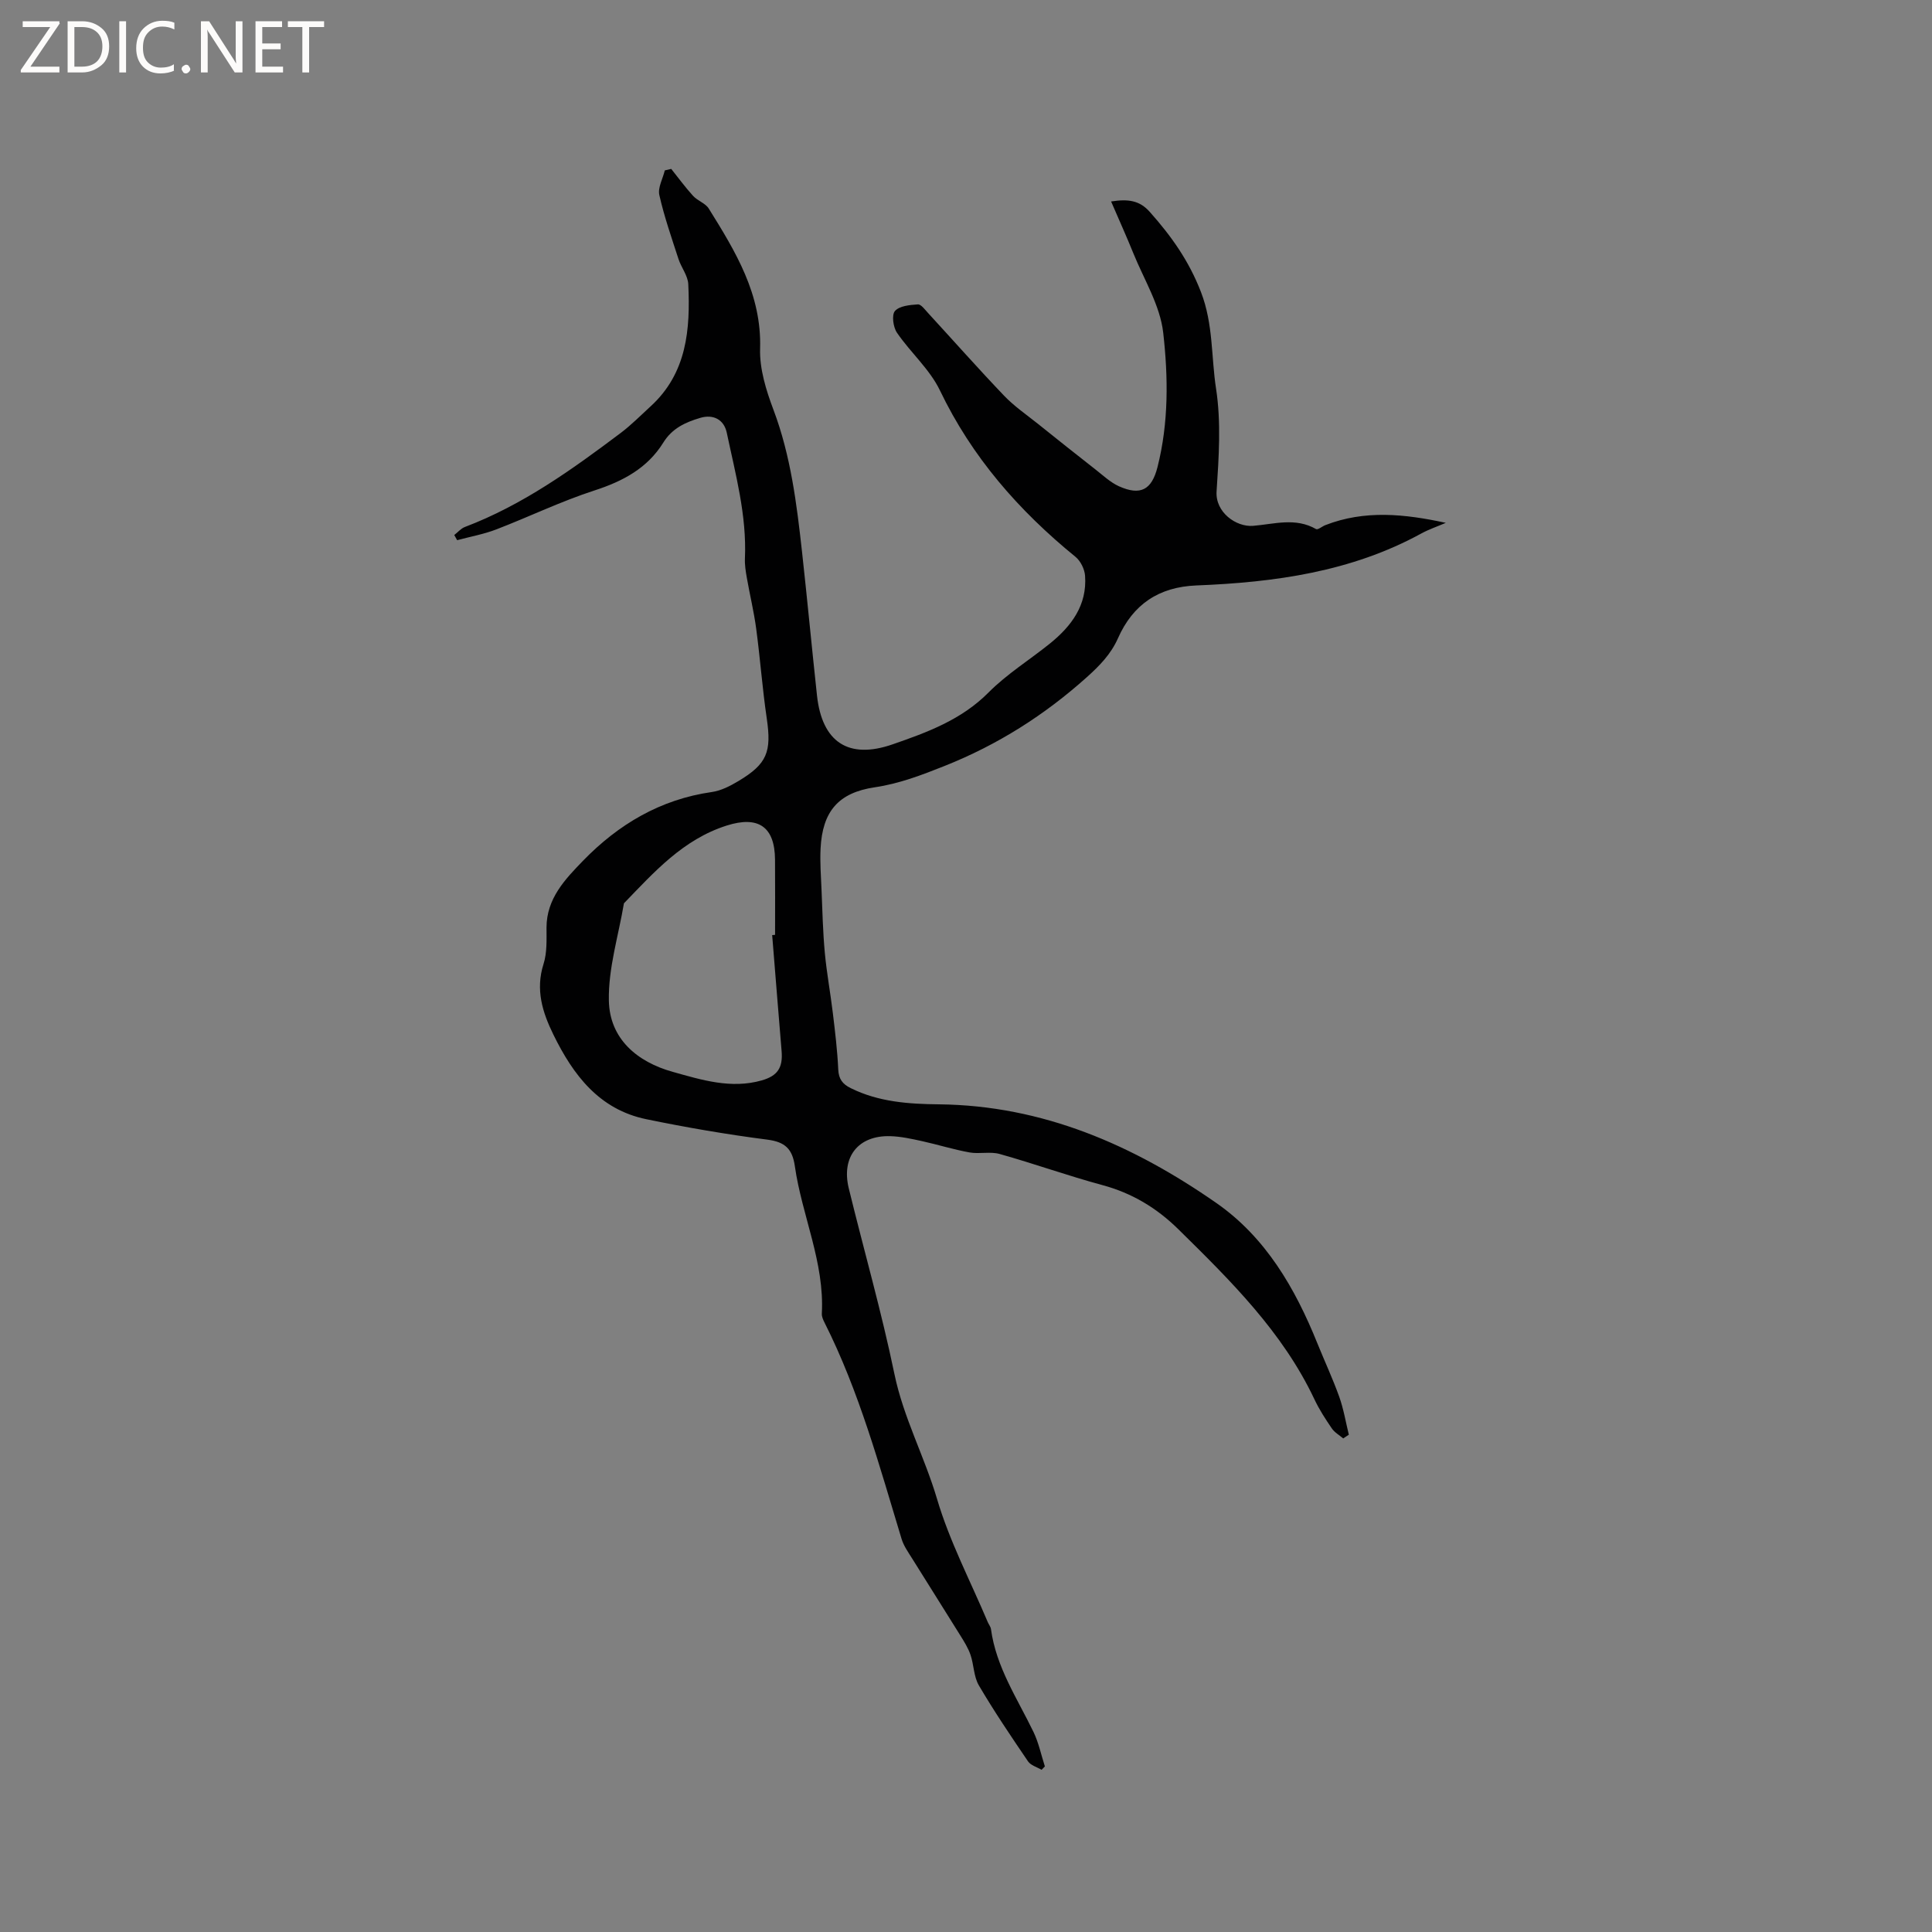 <svg enable-background="new 0 0 400 400" viewBox="0 0 400 400" xmlns="http://www.w3.org/2000/svg"><rect x="0" y="0" width="400" height="400" fill="#808080" stroke="none"/><g fill="#fcfbfa"><path d="m12.4 4.8-6.1 9h6v1.2h-8v-.5l6.1-8.9h-5.7v-1.2h7.6v.4z"/><path d="m14 15v-10.6h3c1.6 0 2.9.5 4 1.4s1.6 2.2 1.6 3.8-.5 3-1.6 3.9-2.4 1.5-4 1.5zm1.4-9.4v8.2h1.6c1.3 0 2.4-.4 3.1-1.1s1.1-1.8 1.1-3.1-.4-2.3-1.2-3-1.8-1-3.1-1z"/><path d="m26.1 4.4v10.6h-1.4v-10.6z"/><path d="m36.1 14.6c-.8.4-1.8.6-2.9.6-1.5 0-2.7-.5-3.6-1.4s-1.4-2.2-1.4-3.8c0-1.7.5-3.1 1.5-4.1s2.3-1.6 3.9-1.6c1 0 1.8.1 2.5.4v1.4c-.8-.4-1.6-.6-2.5-.6-1.2 0-2.1.4-2.9 1.2s-1.1 1.8-1.1 3.2c0 1.3.3 2.3 1 3s1.6 1.1 2.7 1.1c1 0 2-.2 2.7-.7v1.3z"/><path d="m37.6 14.3c0-.2.1-.5.3-.6s.4-.3.6-.3c.3 0 .5.1.6.3s.3.4.3.6-.1.4-.3.6-.4.3-.6.3c-.3 0-.5-.1-.6-.3s-.3-.4-.3-.6z"/><path d="m50.2 15h-1.6l-5.3-8.2c-.2-.2-.3-.5-.4-.7 0 .2.1.7.1 1.5v7.4h-1.4v-10.6h1.7l5.2 8.1c.2.4.4.6.4.7 0-.3-.1-.8-.1-1.5v-7.3h1.4z"/><path d="m58.6 15h-5.7v-10.6h5.5v1.2h-4.1v3.4h3.8v1.2h-3.8v3.6h4.3z"/><path d="m67.1 5.6h-3.1v9.4h-1.4v-9.4h-3v-1.2h7.5z"/></g><path d="m278.1 297.81c-.8-.68-1.79-1.23-2.36-2.07-1.31-1.92-2.6-3.9-3.59-6-6.6-13.99-17.39-24.61-28.19-35.24-4.48-4.41-9.6-7.49-15.73-9.14-7.14-1.93-14.13-4.44-21.26-6.44-1.95-.55-4.2.04-6.23-.32-3.33-.6-6.57-1.62-9.88-2.35-2.16-.47-4.36-.96-6.56-1.02-6.6-.18-10.16 4.28-8.57 10.81 3.13 12.82 6.78 25.52 9.45 38.43 1.87 9.04 6.23 17.1 8.82 25.86 2.59 8.78 6.93 17.04 10.51 25.52.21.49.59.94.66 1.44 1.07 7.88 5.45 14.36 8.8 21.29 1.08 2.24 1.59 4.75 2.36 7.14-.23.23-.46.47-.68.7-.96-.57-2.24-.91-2.81-1.75-3.51-5.16-7.02-10.35-10.18-15.73-1.07-1.82-1.02-4.26-1.73-6.33-.49-1.43-1.33-2.76-2.14-4.06-3.28-5.29-6.62-10.54-9.91-15.83-.82-1.32-1.78-2.65-2.22-4.11-4.61-15.19-8.77-30.54-15.97-44.82-.28-.56-.57-1.21-.54-1.81.58-10.62-4.11-20.27-5.58-30.5-.51-3.59-1.99-5.05-5.7-5.53-8.4-1.08-16.77-2.52-25.06-4.23-9.74-2.01-15.13-9.13-19.23-17.5-2.28-4.65-3.74-9.31-2.05-14.63.75-2.35.62-5.02.62-7.55.01-6.01 3.84-9.99 7.55-13.82 7.32-7.54 16.02-12.72 26.67-14.24 1.92-.27 3.83-1.26 5.53-2.28 5.95-3.56 6.86-6.06 5.85-12.95-.91-6.17-1.36-12.41-2.19-18.6-.47-3.52-1.32-6.99-1.93-10.49-.24-1.34-.46-2.72-.4-4.07.39-8.91-1.95-17.42-3.76-26-.58-2.74-2.8-3.87-5.47-3.08-3.09.91-5.84 2.16-7.68 5.14-3.29 5.29-8.34 7.98-14.23 9.89-6.92 2.24-13.53 5.45-20.34 8.07-2.6 1-5.4 1.5-8.1 2.23-.2-.36-.4-.71-.6-1.07.73-.56 1.37-1.35 2.19-1.66 11.94-4.53 22.18-11.88 32.27-19.47 2.19-1.65 4.13-3.63 6.17-5.49 7.56-6.9 8.26-15.98 7.82-25.31-.08-1.77-1.45-3.44-2.03-5.22-1.42-4.38-2.95-8.75-3.96-13.23-.35-1.54.72-3.4 1.13-5.11.44-.1.89-.2 1.33-.31 1.5 1.87 2.91 3.82 4.53 5.59.93 1.02 2.55 1.51 3.24 2.62 5.55 8.91 10.97 17.76 10.63 29-.13 4.2 1.25 8.63 2.76 12.64 3.6 9.55 4.82 19.51 5.93 29.51 1.09 9.89 2.02 19.79 3.09 29.68 1.05 9.62 6.49 13.28 15.65 10.1 7.16-2.48 14.26-5.08 19.89-10.76 3.78-3.81 8.46-6.71 12.67-10.1 4.47-3.61 7.74-7.97 7.29-14.06-.1-1.36-.93-3.05-1.99-3.91-11.73-9.56-21.44-20.64-28.06-34.45-2.1-4.38-6.09-7.84-8.89-11.94-.79-1.15-1.13-3.69-.42-4.5.93-1.06 3.08-1.26 4.74-1.37.67-.04 1.47 1.09 2.11 1.78 5.24 5.7 10.37 11.5 15.72 17.1 2.09 2.19 4.64 3.94 7.02 5.84 3.95 3.17 7.91 6.32 11.9 9.44 1.58 1.23 3.09 2.68 4.87 3.49 4.48 2.01 6.8.76 8-3.97 2.33-9.19 2.22-18.63 1.18-27.82-.64-5.65-3.98-11.01-6.19-16.46-1.41-3.49-2.97-6.92-4.6-10.71 3.52-.54 5.87-.24 8 2.15 4.44 4.99 8.1 10.1 10.61 16.61 2.57 6.67 2.1 13.38 3.12 19.99 1.07 6.94.58 14.2.11 21.27-.29 4.34 4.06 7.42 7.55 7.14 4.4-.36 8.78-1.78 13.05.67.36.21 1.24-.55 1.9-.81 8.18-3.2 16.5-2.32 24.96-.48-1.69.73-3.46 1.32-5.07 2.2-14.52 7.95-30.38 10.12-46.56 10.76-7.82.31-13.15 3.94-16.25 10.94-1.46 3.29-3.79 5.67-6.44 8.05-8.77 7.87-18.49 14.02-29.45 18.38-4.73 1.88-9.36 3.67-14.46 4.42-7.57 1.12-10.83 5.02-11.22 12.68-.14 2.85.08 5.72.2 8.58.18 4.34.28 8.69.68 13.01.39 4.17 1.16 8.3 1.66 12.46.47 3.89.94 7.78 1.12 11.69.09 1.98.88 3.02 2.57 3.86 5.79 2.88 12.06 3.3 18.29 3.36 21.52.23 40.24 8.46 57.44 20.44 10.19 7.1 16.29 17.62 20.88 29 1.5 3.71 3.2 7.35 4.55 11.12.9 2.53 1.34 5.22 1.98 7.84-.38.26-.77.52-1.16.77zm-118.23-104.21c.2-.02.4-.03.6-.05 0-5.19.03-10.39-.01-15.58-.05-6.87-3.51-9.11-10-7.05-9.05 2.88-15.02 9.63-21.28 16.1-1.13 6.72-3.26 13.46-3.12 20.16.16 7.88 5.82 12.67 13.23 14.74 5.98 1.67 12.06 3.57 18.4 1.77 3.35-.95 4.42-2.68 4.13-6.1-.67-8-1.3-15.99-1.95-23.99z" fill="#010102"/></svg>